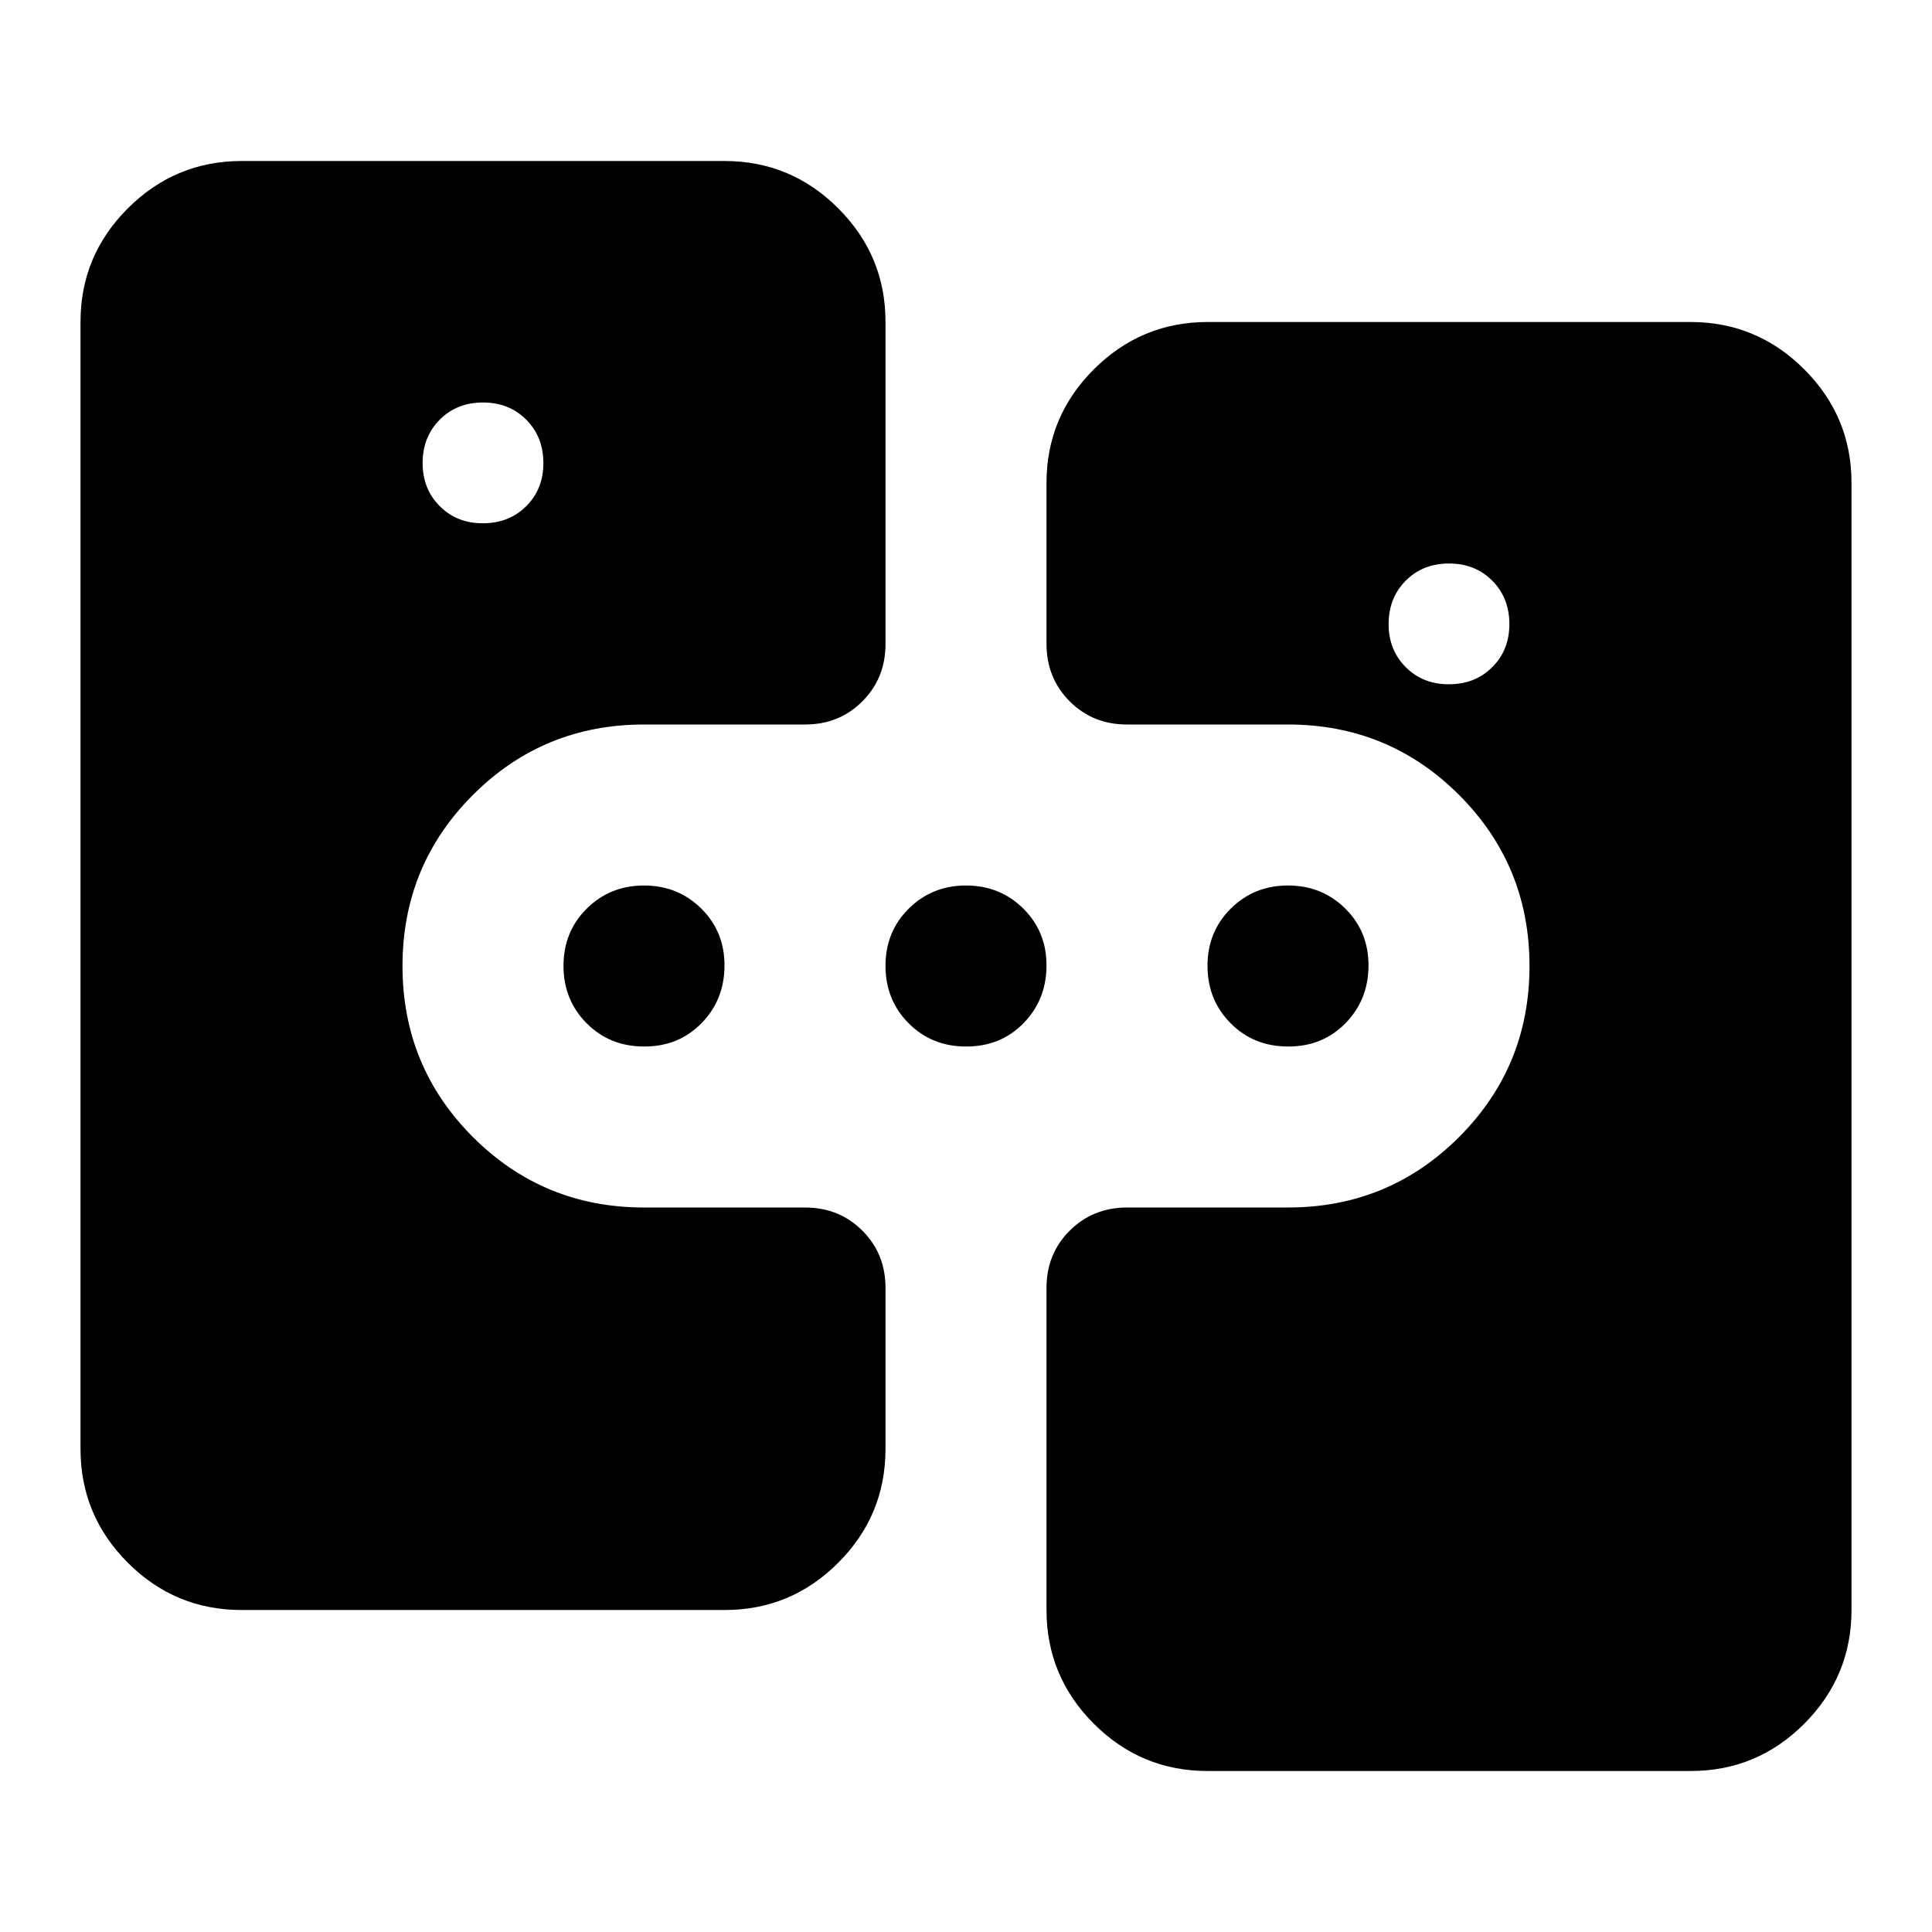 <svg xmlns="http://www.w3.org/2000/svg" viewBox="0 0 24 24" width="24" height="24"><path fill="currentColor" d="M3 20q-.825 0-1.412-.587T1 18V4q0-.825.588-1.412T3 2h6q.825 0 1.413.588T11 4v4q0 .425-.288.713T10 9H8q-1.25 0-2.125.875T5 12t.875 2.125T8 15h2q.425 0 .713.288T11 16v2q0 .825-.587 1.413T9 20zM6 6.5q.325 0 .538-.213t.212-.537t-.213-.537T6 5t-.537.213t-.213.537t.213.538T6 6.5M8 13q-.425 0-.712-.288T7 12t.288-.712T8 11t.713.288T9 12t-.288.713T8 13m4 0q-.425 0-.712-.288T11 12t.288-.712T12 11t.713.288T13 12t-.288.713T12 13m3 9q-.825 0-1.412-.587T13 20v-4q0-.425.288-.712T14 15h2q1.25 0 2.125-.875T19 12t-.875-2.125T16 9h-2q-.425 0-.712-.288T13 8V6q0-.825.588-1.412T15 4h6q.825 0 1.413.588T23 6v14q0 .825-.587 1.413T21 22zm1-9q-.425 0-.712-.288T15 12t.288-.712T16 11t.713.288T17 12t-.288.713T16 13m2-4.5q.325 0 .538-.213t.212-.537t-.213-.537T18 7t-.537.213t-.213.537t.213.538T18 8.5"/></svg>